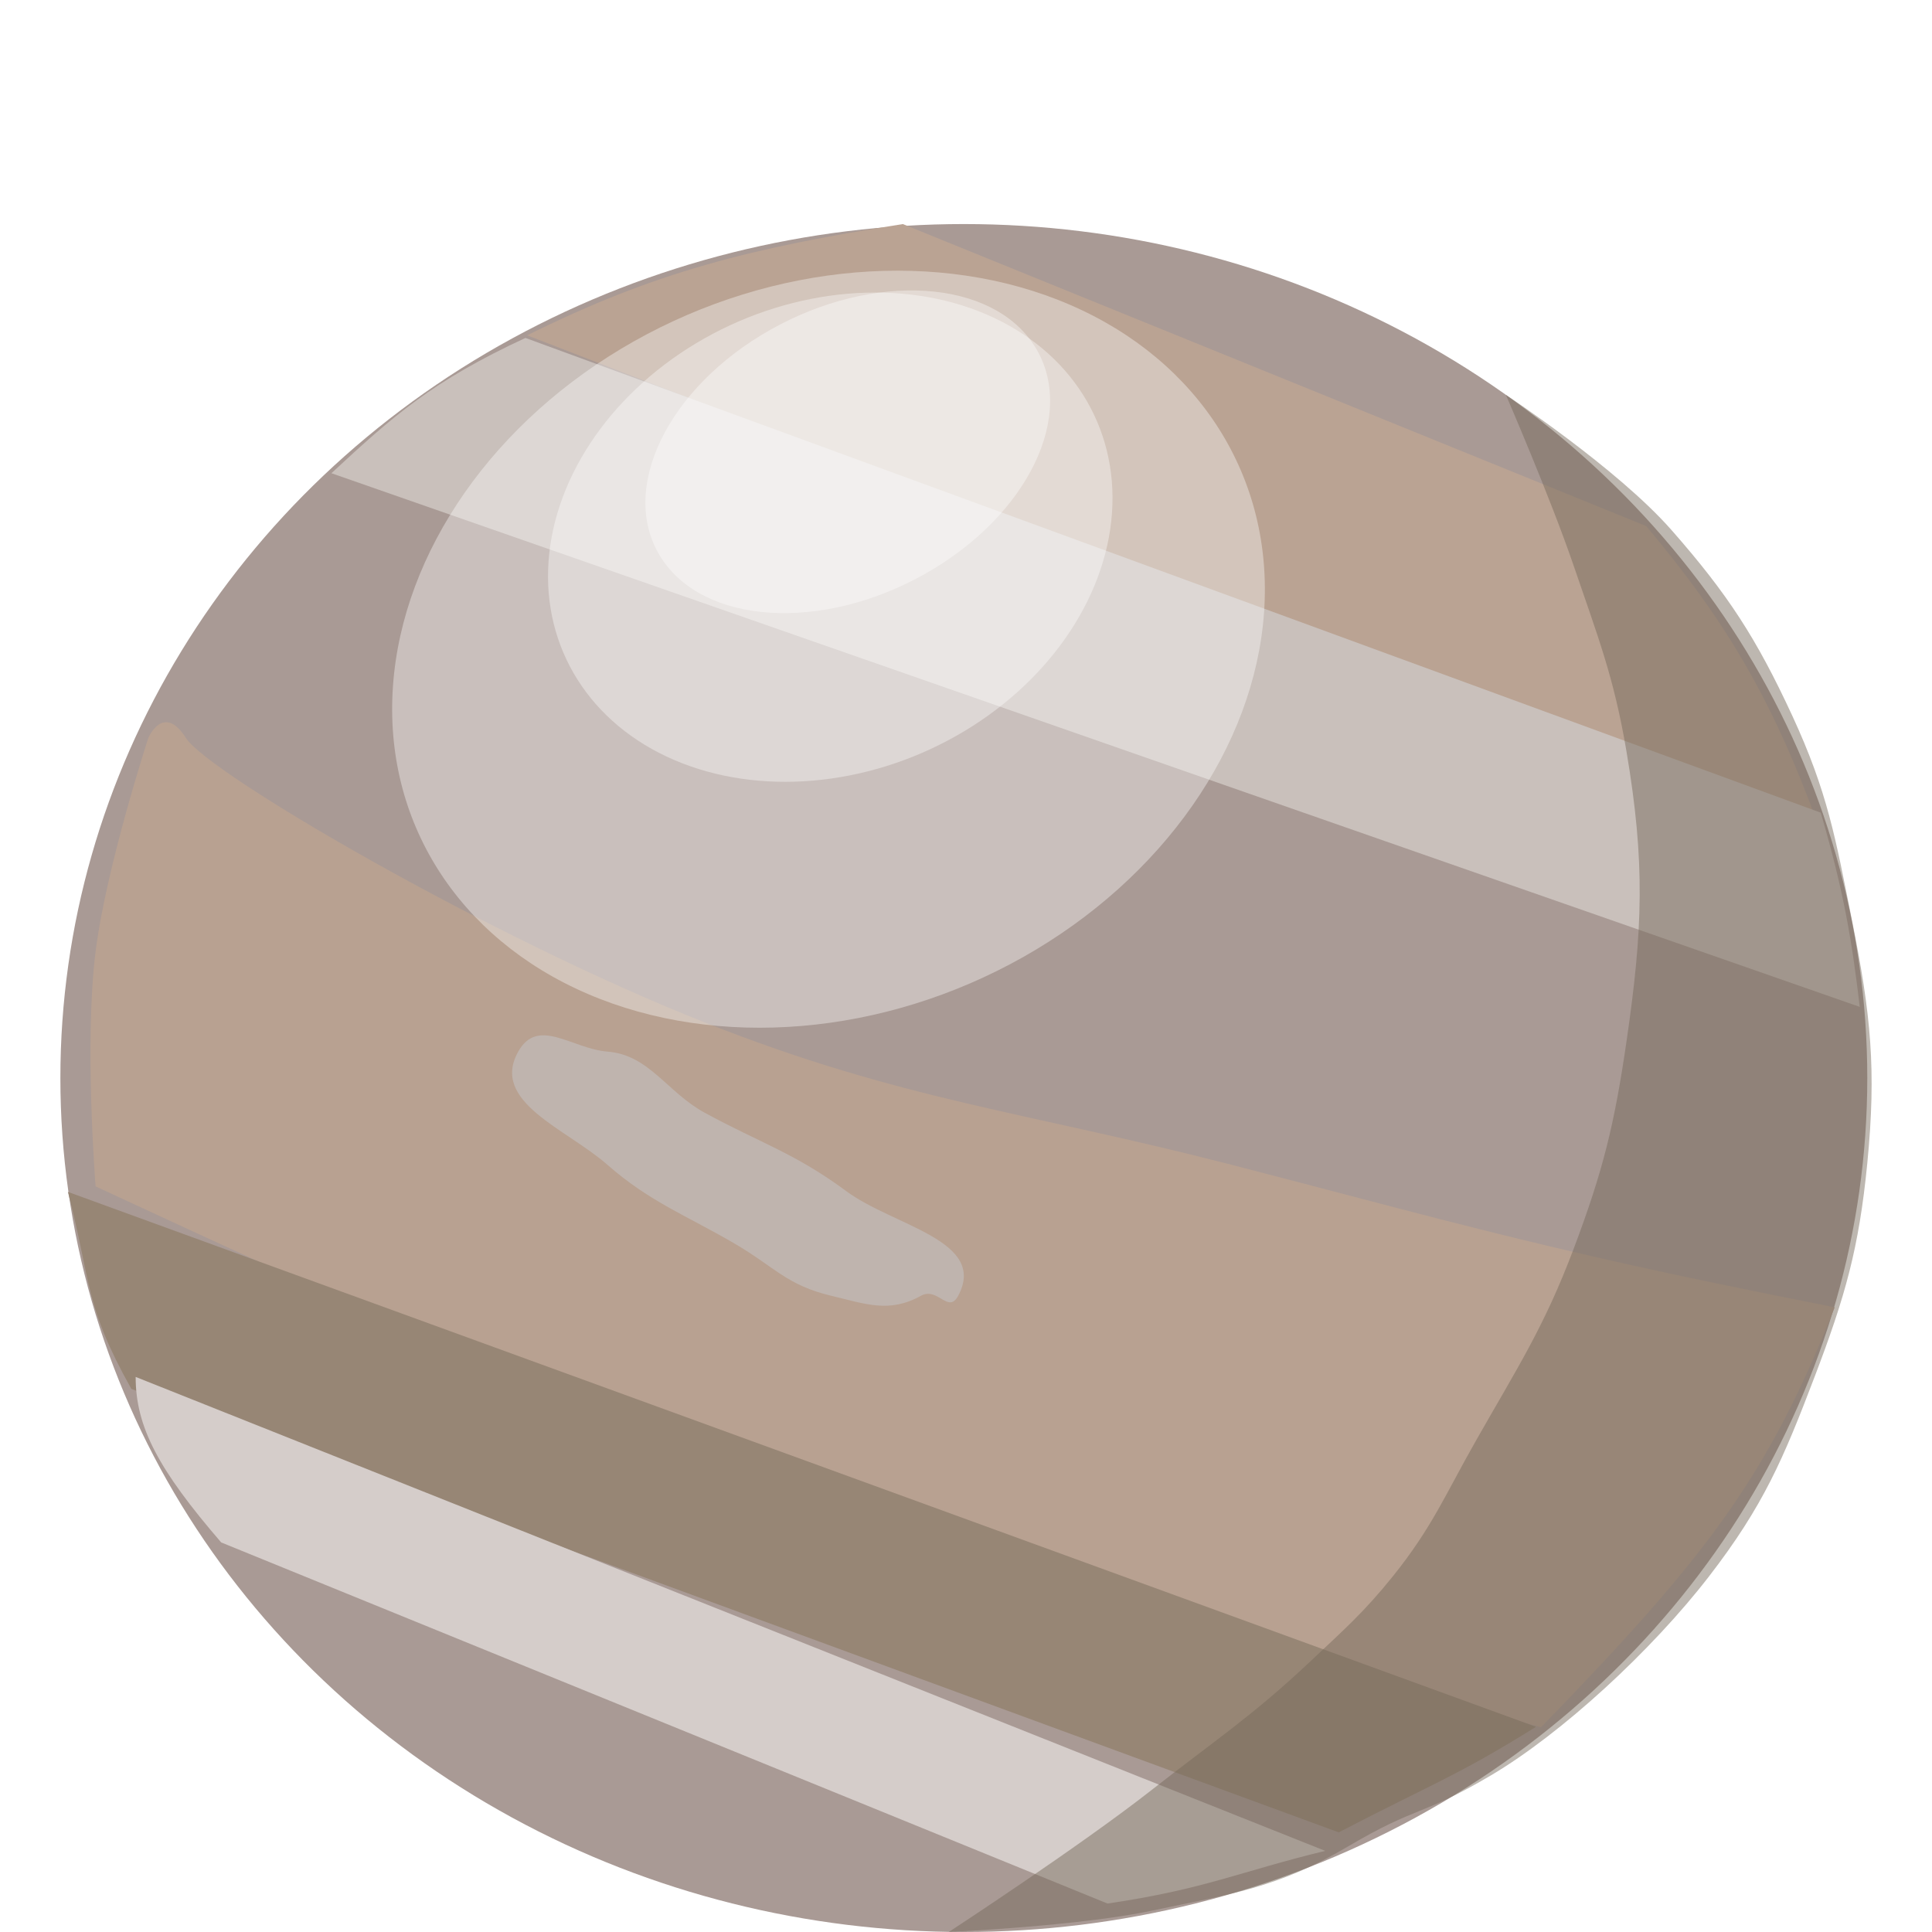 <svg width="128" height="128" viewBox="0 0 128 128" fill="none" xmlns="http://www.w3.org/2000/svg">
<g filter="url(#filter0_d)">
<g filter="url(#filter1_d)">
<ellipse cx="63.856" cy="63.422" rx="59.856" ry="56.578" fill="#A99A95"/>
<path d="M120.719 47.392L34.925 14.217C43.399 10.005 49.754 8.425 59.816 6.845L109.068 26.855C114.364 33.174 117.541 38.44 120.719 47.392Z" fill="#BAA393"/>
<path d="M120.628 45.841C122.17 51.083 122.714 54.464 123.213 58.708L21.957 23.352C26.068 19.54 28.645 17.248 34.811 14.389L120.628 45.841Z" fill="#C9C0BB"/>
<path d="M46.736 59.755C32.403 54.089 13.815 43.254 12.319 40.896C10.822 38.539 9.825 40.896 9.825 40.896C9.825 40.896 7.043 49.408 6.333 55.041C5.573 61.074 6.333 70.6 6.333 70.6C6.333 70.6 16.947 75.536 23.791 78.615C33.865 83.146 39.423 85.892 49.728 89.93C62.535 94.948 69.921 97.323 83.148 101.246C90.501 103.426 102.102 106.432 102.102 106.432C113.076 95.116 117.066 89.93 121.555 78.615C121.555 78.615 114.551 77.23 110.083 76.257C98.895 73.821 92.727 72.045 81.652 69.185C67.972 65.652 59.819 64.928 46.736 59.755Z" fill="#B8A191"/>
<path d="M4.499 70.966C6.067 77.028 5.568 78.427 8.705 84.022L88.694 113.399C94.968 110.135 96.536 109.669 101.764 106.405L4.499 70.966Z" fill="#978675"/>
<path d="M8.988 83.225C8.988 86.525 10.484 89.354 14.654 94.19L73.375 118.114C79.817 117.171 82.166 115.988 87.798 114.625L8.988 83.225Z" fill="#D5CDCA"/>
<path d="M40.261 69.185C37.535 66.784 32.461 65.012 34.333 61.674C35.641 59.34 37.88 61.485 40.261 61.674C43.017 61.894 44.18 64.353 46.684 65.719C50.36 67.724 52.642 68.383 56.07 70.918C59.203 73.235 65.445 74.176 63.481 77.851C62.826 79.077 62.127 77.231 61.011 77.851C58.92 79.014 57.351 78.391 55.082 77.851C52.123 77.147 51.361 75.965 48.66 74.385C45.573 72.58 43.018 71.613 40.261 69.185Z" fill="#BFB4AE"/>
<ellipse rx="24.141" ry="29.709" transform="matrix(0.534 0.845 -0.871 0.491 54.891 35.012)" fill="white" fill-opacity="0.37"/>
<ellipse rx="15.592" ry="19.224" transform="matrix(0.534 0.845 -0.871 0.491 55.007 27.59)" fill="white" fill-opacity="0.37"/>
<ellipse rx="9.576" ry="14.224" transform="matrix(0.534 0.845 -0.871 0.491 56.166 21.932)" fill="white" fill-opacity="0.37"/>
<path d="M110.743 27.119C107.123 23.003 99.769 18.16 99.769 18.16C99.769 18.16 102.725 24.984 104.258 29.476C105.869 34.194 106.92 36.839 107.75 41.734C109.014 49.188 108.842 53.587 107.75 61.065C106.955 66.506 106.21 69.564 104.258 74.738C102.298 79.935 100.535 82.606 97.774 87.468C95.751 91.029 94.874 93.207 92.287 96.426C90.369 98.813 89.045 99.967 86.8 102.084C82.987 105.681 80.471 107.317 76.326 110.57C71.528 114.336 62.858 120 62.858 120C62.858 120 71.541 119.604 76.326 118.585C81.554 117.472 84.619 117.104 89.294 114.342C93.969 111.58 94.097 112.389 98.772 109.627C103.447 106.866 109.422 101.372 113.237 96.426C116.829 91.768 118.155 88.648 120.22 83.225C122.252 77.888 123.157 74.728 123.712 69.08C124.324 62.836 123.946 59.212 122.714 53.05C121.615 47.556 121.096 44.498 118.724 39.377C116.378 34.314 114.481 31.368 110.743 27.119Z" fill="#76685B" fill-opacity="0.48"/>
</g>
</g>
<defs>
<filter id="filter0_d" x="0" y="6.845" width="128" height="121.155" filterUnits="userSpaceOnUse" color-interpolation-filters="sRGB">
<feFlood flood-opacity="0" result="BackgroundImageFix"/>
<feColorMatrix in="SourceAlpha" type="matrix" values="0 0 0 0 0 0 0 0 0 0 0 0 0 0 0 0 0 0 127 0"/>
<feOffset dy="4"/>
<feGaussianBlur stdDeviation="2"/>
<feColorMatrix type="matrix" values="0 0 0 0 0 0 0 0 0 0 0 0 0 0 0 0 0 0 0.25 0"/>
<feBlend mode="normal" in2="BackgroundImageFix" result="effect1_dropShadow"/>
<feBlend mode="normal" in="SourceGraphic" in2="effect1_dropShadow" result="shape"/>
</filter>
<filter id="filter1_d" x="0" y="6.845" width="128" height="121.155" filterUnits="userSpaceOnUse" color-interpolation-filters="sRGB">
<feFlood flood-opacity="0" result="BackgroundImageFix"/>
<feColorMatrix in="SourceAlpha" type="matrix" values="0 0 0 0 0 0 0 0 0 0 0 0 0 0 0 0 0 0 127 0"/>
<feOffset dy="4"/>
<feGaussianBlur stdDeviation="2"/>
<feColorMatrix type="matrix" values="0 0 0 0 0 0 0 0 0 0 0 0 0 0 0 0 0 0 0.25 0"/>
<feBlend mode="normal" in2="BackgroundImageFix" result="effect1_dropShadow"/>
<feBlend mode="normal" in="SourceGraphic" in2="effect1_dropShadow" result="shape"/>
</filter>
</defs>
</svg>
